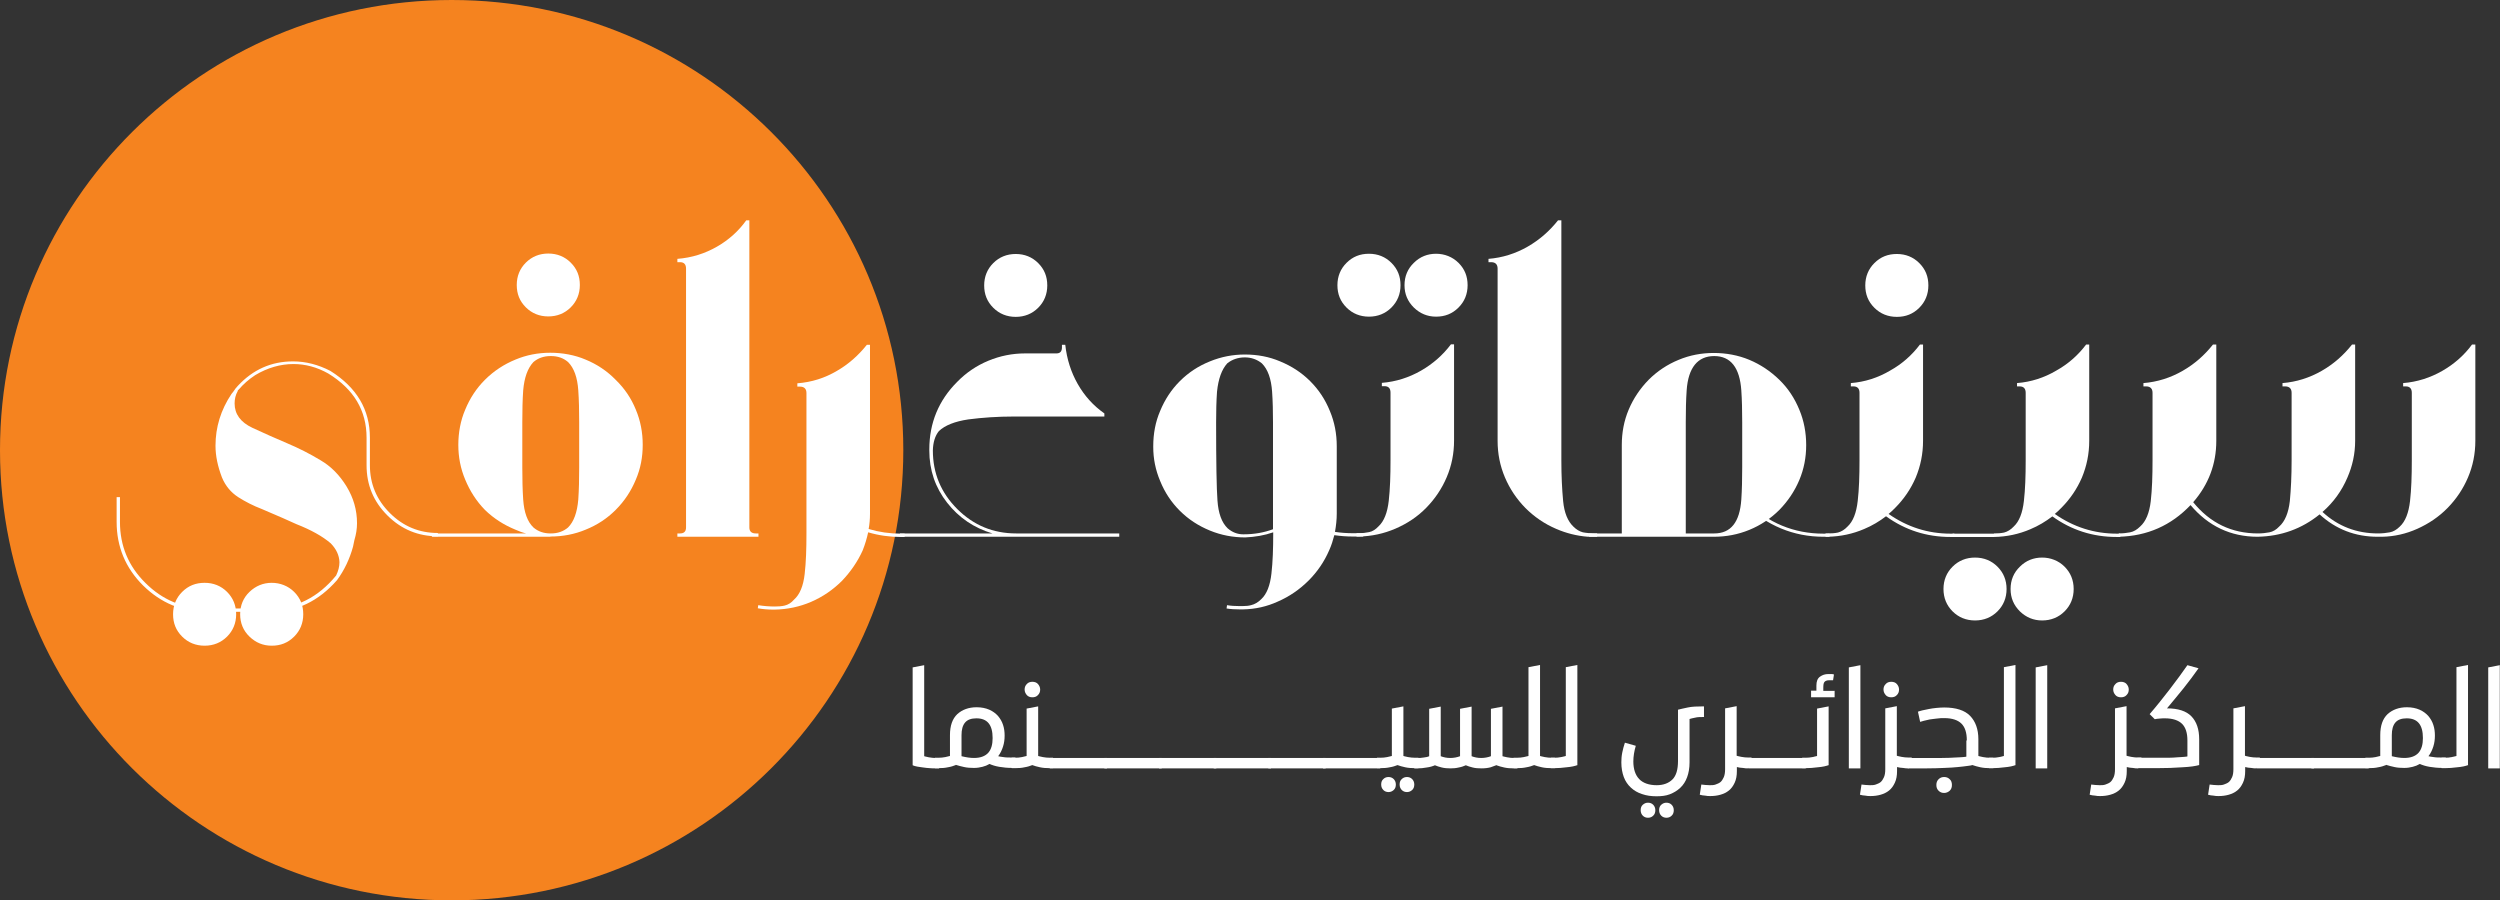 <svg width="286" height="103" viewBox="0 0 286 103" fill="none" xmlns="http://www.w3.org/2000/svg">
<rect x="0" y="0" width="286" height="103" fill="#333333" stroke="none"/>
<g clip-path="url(#clip0_133_44)">
<path d="M105.728 76.097V86.509C105.728 86.509 105.982 86.585 106.262 86.635C106.542 86.686 106.796 86.712 107.05 86.712H107.431V87.902H107.05C106.847 87.902 106.618 87.902 106.364 87.877C106.109 87.877 105.881 87.826 105.627 87.801C105.372 87.775 105.144 87.725 104.94 87.7C104.737 87.674 104.534 87.598 104.407 87.547V76.351L105.728 76.097Z" fill="white"/>
<path d="M109.337 87.522C109.083 87.623 108.778 87.725 108.448 87.775C108.117 87.851 107.761 87.877 107.355 87.877H106.974V86.686H107.355C107.634 86.686 107.889 86.661 108.143 86.61C108.397 86.559 108.575 86.509 108.676 86.483V84.102C108.676 83.013 108.956 82.228 109.515 81.696C110.074 81.189 110.811 80.91 111.726 80.91C112.285 80.91 112.768 81.012 113.175 81.189C113.582 81.366 113.912 81.62 114.166 81.898C114.42 82.202 114.624 82.532 114.751 82.937C114.878 83.317 114.929 83.722 114.929 84.153C114.929 84.584 114.878 84.989 114.751 85.394C114.624 85.799 114.446 86.18 114.192 86.509C114.293 86.534 114.497 86.585 114.776 86.61C115.056 86.661 115.386 86.661 115.793 86.661H116.174V87.851H115.793C115.259 87.851 114.776 87.801 114.319 87.725C113.861 87.649 113.48 87.522 113.2 87.395C112.946 87.547 112.692 87.649 112.387 87.725C112.082 87.801 111.777 87.851 111.421 87.851C111.015 87.851 110.633 87.826 110.303 87.75C109.973 87.674 109.642 87.598 109.337 87.497V87.522ZM109.998 86.509C110.506 86.635 110.989 86.711 111.421 86.711C112.158 86.711 112.692 86.509 113.048 86.129C113.404 85.724 113.556 85.166 113.556 84.432C113.556 82.912 112.946 82.177 111.701 82.177C111.116 82.177 110.684 82.329 110.405 82.658C110.125 82.988 109.998 83.469 109.998 84.102V86.509Z" fill="white"/>
<path d="M118.106 87.522C117.851 87.624 117.546 87.725 117.216 87.775C116.886 87.852 116.53 87.877 116.123 87.877H115.742V86.686H116.123C116.403 86.686 116.657 86.661 116.911 86.61C117.165 86.559 117.343 86.509 117.445 86.484V81.062L118.766 80.809V86.484C118.766 86.484 119.021 86.559 119.3 86.61C119.58 86.661 119.834 86.686 120.088 86.686H120.469V87.877H120.088C119.681 87.877 119.3 87.852 118.97 87.775C118.639 87.7 118.334 87.624 118.08 87.522H118.106ZM117.216 78.884C117.216 78.631 117.292 78.428 117.47 78.251C117.623 78.073 117.851 77.997 118.106 77.997C118.36 77.997 118.588 78.073 118.741 78.251C118.893 78.428 118.995 78.631 118.995 78.884C118.995 79.137 118.919 79.34 118.741 79.517C118.588 79.695 118.36 79.771 118.106 79.771C117.851 79.771 117.623 79.695 117.47 79.517C117.318 79.34 117.216 79.137 117.216 78.884Z" fill="white"/>
<path d="M120.088 86.711H126.645V87.902H120.088V86.711Z" fill="white"/>
<path d="M126.34 86.711H132.897V87.902H126.34V86.711Z" fill="white"/>
<path d="M132.592 86.711H139.15V87.902H132.592V86.711Z" fill="white"/>
<path d="M138.845 86.711H145.402V87.902H138.845V86.711Z" fill="white"/>
<path d="M145.097 86.711H151.654V87.902H145.097V86.711Z" fill="white"/>
<path d="M151.349 86.711H157.906V87.902H151.349V86.711Z" fill="white"/>
<path d="M159.889 87.522C159.634 87.623 159.329 87.725 158.999 87.775C158.669 87.851 158.313 87.877 157.906 87.877H157.525V86.686H157.906C158.186 86.686 158.44 86.661 158.694 86.61C158.948 86.559 159.126 86.509 159.228 86.484V81.062L160.549 80.809V86.484C160.549 86.484 160.804 86.559 161.083 86.61C161.363 86.661 161.617 86.686 161.871 86.686H162.252V87.877H161.871C161.464 87.877 161.083 87.851 160.753 87.775C160.422 87.699 160.117 87.623 159.863 87.522H159.889ZM159.685 89.751C159.685 90.005 159.609 90.233 159.431 90.385C159.253 90.537 159.075 90.613 158.847 90.613C158.618 90.613 158.414 90.537 158.262 90.385C158.109 90.233 158.008 90.03 158.008 89.751C158.008 89.473 158.084 89.27 158.262 89.118C158.414 88.966 158.618 88.89 158.847 88.89C159.075 88.89 159.279 88.966 159.431 89.118C159.584 89.27 159.685 89.473 159.685 89.751ZM161.795 89.751C161.795 90.005 161.718 90.233 161.541 90.385C161.363 90.537 161.185 90.613 160.956 90.613C160.727 90.613 160.524 90.537 160.371 90.385C160.219 90.233 160.117 90.03 160.117 89.751C160.117 89.473 160.194 89.27 160.371 89.118C160.524 88.966 160.727 88.89 160.956 88.89C161.185 88.89 161.388 88.966 161.541 89.118C161.693 89.27 161.795 89.473 161.795 89.751Z" fill="white"/>
<path d="M171.224 87.522C171.046 87.598 170.817 87.674 170.538 87.775C170.258 87.851 169.902 87.902 169.496 87.902C169.114 87.902 168.759 87.877 168.479 87.801C168.174 87.725 167.92 87.649 167.691 87.547C167.462 87.649 167.183 87.75 166.878 87.801C166.573 87.877 166.268 87.902 165.937 87.902C165.582 87.902 165.251 87.877 164.946 87.801C164.641 87.725 164.387 87.649 164.158 87.547C164.031 87.598 163.904 87.649 163.726 87.699C163.548 87.75 163.396 87.775 163.218 87.801C163.04 87.826 162.862 87.851 162.684 87.877C162.506 87.877 162.328 87.902 162.176 87.902H161.795V86.712H162.176C162.379 86.712 162.608 86.712 162.862 86.661C163.116 86.635 163.345 86.585 163.498 86.509V81.088L164.819 80.835V86.509C165.15 86.635 165.505 86.712 165.912 86.712C166.319 86.712 166.7 86.635 167.03 86.509V81.088L168.352 80.835V86.509C168.682 86.635 169.038 86.712 169.445 86.712C169.851 86.712 170.233 86.635 170.563 86.509V81.088L171.885 80.835V86.509C171.885 86.509 172.139 86.585 172.418 86.635C172.698 86.686 172.952 86.712 173.206 86.712H173.587V87.902H173.206C172.8 87.902 172.418 87.877 172.088 87.801C171.758 87.725 171.453 87.649 171.198 87.547L171.224 87.522Z" fill="white"/>
<path d="M175.519 87.522C175.265 87.623 174.96 87.725 174.63 87.775C174.299 87.851 173.943 87.877 173.537 87.877H173.155V86.686H173.537C173.816 86.686 174.07 86.661 174.325 86.61C174.579 86.559 174.757 86.509 174.858 86.484V76.325L176.18 76.072V86.484C176.18 86.484 176.434 86.559 176.714 86.61C176.993 86.661 177.247 86.686 177.501 86.686H177.883V87.877H177.501C177.095 87.877 176.714 87.851 176.383 87.775C176.053 87.699 175.748 87.623 175.494 87.522H175.519Z" fill="white"/>
<path d="M180.475 87.522C180.348 87.573 180.17 87.623 179.941 87.674C179.713 87.725 179.484 87.75 179.23 87.775C178.976 87.801 178.721 87.826 178.493 87.851C178.239 87.851 178.01 87.877 177.806 87.877H177.425V86.686H177.806C178.086 86.686 178.34 86.661 178.594 86.61C178.848 86.559 179.026 86.509 179.128 86.484V76.325L180.45 76.072V87.497L180.475 87.522Z" fill="white"/>
<path d="M194.962 82.025C194.53 82.025 194.199 82.025 193.92 82.101C193.666 82.152 193.437 82.202 193.284 82.253V87.218C193.284 87.877 193.183 88.434 193.005 88.915C192.827 89.397 192.573 89.802 192.217 90.131C191.861 90.461 191.48 90.689 191.022 90.866C190.565 91.043 190.057 91.094 189.498 91.094C188.888 91.094 188.354 91.018 187.846 90.841C187.363 90.689 186.931 90.435 186.575 90.106C186.219 89.777 185.939 89.371 185.761 88.89C185.584 88.409 185.482 87.851 185.482 87.218C185.482 86.863 185.507 86.484 185.584 86.103C185.66 85.724 185.761 85.344 185.889 84.963L187.134 85.318C186.956 85.926 186.854 86.534 186.854 87.117C186.854 87.978 187.083 88.662 187.515 89.118C187.947 89.574 188.633 89.827 189.523 89.827C190.285 89.827 190.895 89.599 191.327 89.169C191.76 88.738 191.963 88.029 191.963 87.066V81.189C192.242 81.113 192.624 81.037 193.081 80.936C193.539 80.834 194.174 80.809 194.936 80.809V82L194.962 82.025ZM189.37 92.69C189.37 92.943 189.294 93.171 189.116 93.323C188.964 93.475 188.761 93.551 188.532 93.551C188.303 93.551 188.1 93.475 187.947 93.323C187.795 93.171 187.693 92.969 187.693 92.69C187.693 92.411 187.769 92.209 187.947 92.056C188.125 91.904 188.303 91.829 188.532 91.829C188.761 91.829 188.964 91.904 189.116 92.056C189.269 92.209 189.37 92.411 189.37 92.69ZM191.48 92.69C191.48 92.943 191.404 93.171 191.226 93.323C191.073 93.475 190.87 93.551 190.641 93.551C190.413 93.551 190.209 93.475 190.057 93.323C189.904 93.171 189.803 92.969 189.803 92.69C189.803 92.411 189.879 92.209 190.057 92.056C190.235 91.904 190.413 91.829 190.641 91.829C190.87 91.829 191.073 91.904 191.226 92.056C191.378 92.209 191.48 92.411 191.48 92.69Z" fill="white"/>
<path d="M200.02 87.902C199.816 87.902 199.613 87.902 199.384 87.851C199.155 87.851 198.927 87.801 198.698 87.75V88.206C198.698 88.738 198.622 89.169 198.444 89.549C198.266 89.929 198.063 90.207 197.783 90.435C197.503 90.663 197.173 90.815 196.817 90.917C196.461 91.018 196.08 91.069 195.674 91.069C195.47 91.069 195.267 91.069 195.064 91.018C194.86 91.018 194.657 90.967 194.454 90.917L194.631 89.751C194.784 89.751 194.962 89.802 195.114 89.802C195.267 89.802 195.445 89.827 195.597 89.827C195.826 89.827 196.055 89.827 196.258 89.751C196.461 89.675 196.665 89.599 196.817 89.473C196.97 89.346 197.097 89.143 197.198 88.915C197.3 88.687 197.351 88.383 197.351 88.003V81.037L198.673 80.784V86.458C198.673 86.458 198.927 86.534 199.206 86.585C199.486 86.635 199.74 86.661 199.994 86.661H200.375V87.851H199.994L200.02 87.902Z" fill="white"/>
<path d="M200.02 86.711H206.577V87.902H200.02V86.711Z" fill="white"/>
<path d="M209.22 87.522C209.093 87.573 208.915 87.623 208.686 87.674C208.457 87.725 208.229 87.75 207.975 87.775C207.72 87.801 207.466 87.826 207.238 87.851C206.983 87.851 206.755 87.877 206.551 87.877H206.17V86.686H206.551C206.831 86.686 207.085 86.661 207.339 86.61C207.593 86.559 207.771 86.509 207.873 86.483V81.062L209.195 80.809V87.497L209.22 87.522ZM209.881 79.01V79.77H207.187V79.01H207.797V78.428C207.797 77.947 207.924 77.617 208.203 77.415C208.483 77.212 208.788 77.111 209.169 77.111C209.322 77.111 209.449 77.111 209.55 77.111C209.652 77.111 209.728 77.136 209.805 77.161L209.703 77.82C209.703 77.82 209.601 77.82 209.525 77.82C209.449 77.82 209.372 77.82 209.271 77.82C208.991 77.82 208.813 77.896 208.712 78.022C208.61 78.149 208.585 78.377 208.585 78.707V79.036H209.855L209.881 79.01Z" fill="white"/>
<path d="M211.507 87.902V76.351L212.829 76.097V87.902H211.507Z" fill="white"/>
<path d="M218.344 87.902C218.141 87.902 217.937 87.902 217.709 87.852C217.48 87.852 217.251 87.801 217.022 87.75V88.206C217.022 88.738 216.946 89.169 216.768 89.549C216.59 89.929 216.387 90.207 216.108 90.435C215.828 90.663 215.498 90.815 215.142 90.917C214.786 91.018 214.405 91.069 213.998 91.069C213.795 91.069 213.591 91.069 213.388 91.018C213.185 91.018 212.981 90.967 212.778 90.917L212.956 89.751C213.109 89.751 213.286 89.802 213.439 89.802C213.591 89.802 213.769 89.827 213.922 89.827C214.151 89.827 214.379 89.827 214.583 89.751C214.786 89.675 214.989 89.599 215.142 89.473C215.294 89.346 215.421 89.143 215.523 88.915C215.625 88.687 215.675 88.383 215.675 88.004V81.037L216.997 80.784V86.458C216.997 86.458 217.251 86.534 217.531 86.585C217.81 86.635 218.065 86.661 218.319 86.661H218.7V87.852H218.319L218.344 87.902ZM215.472 78.884C215.472 78.631 215.548 78.428 215.726 78.251C215.879 78.073 216.108 77.997 216.362 77.997C216.616 77.997 216.845 78.073 216.997 78.251C217.15 78.428 217.251 78.631 217.251 78.884C217.251 79.137 217.175 79.34 216.997 79.517C216.845 79.695 216.616 79.771 216.362 79.771C216.108 79.771 215.879 79.695 215.726 79.517C215.574 79.34 215.472 79.137 215.472 78.884Z" fill="white"/>
<path d="M225.003 84.685C225.003 83.824 224.8 83.19 224.393 82.785C223.986 82.38 223.326 82.152 222.436 82.152C222.156 82.152 221.851 82.152 221.572 82.202C221.267 82.228 221.013 82.278 220.759 82.304C220.504 82.354 220.276 82.405 220.098 82.456C219.894 82.506 219.767 82.557 219.666 82.582L219.412 81.417C219.412 81.417 219.691 81.316 219.92 81.265C220.149 81.214 220.377 81.164 220.657 81.113C220.936 81.062 221.216 81.012 221.521 80.987C221.826 80.961 222.106 80.936 222.411 80.936C223.783 80.936 224.774 81.265 225.384 81.898C225.994 82.532 226.325 83.418 226.325 84.558V86.484C226.325 86.484 226.579 86.559 226.858 86.61C227.138 86.661 227.392 86.686 227.646 86.686H228.027V87.877H227.646C227.265 87.877 226.909 87.851 226.553 87.775C226.223 87.699 225.918 87.623 225.638 87.522C225.562 87.547 225.384 87.598 225.079 87.623C224.8 87.674 224.418 87.699 223.986 87.75C223.529 87.801 223.021 87.826 222.411 87.851C221.801 87.877 221.14 87.902 220.403 87.902H218.242V86.712H219.869C220.759 86.712 221.496 86.712 222.131 86.712C222.766 86.712 223.249 86.686 223.656 86.661C224.063 86.661 224.368 86.61 224.571 86.61C224.774 86.61 224.901 86.559 224.952 86.559V84.736L225.003 84.685ZM223.3 89.802C223.3 90.081 223.224 90.283 223.046 90.461C222.868 90.613 222.665 90.714 222.411 90.714C222.156 90.714 221.953 90.638 221.775 90.461C221.597 90.283 221.521 90.081 221.521 89.802C221.521 89.523 221.597 89.321 221.775 89.143C221.953 88.966 222.156 88.89 222.411 88.89C222.665 88.89 222.868 88.966 223.046 89.143C223.224 89.295 223.3 89.523 223.3 89.802Z" fill="white"/>
<path d="M230.594 87.522C230.467 87.573 230.289 87.623 230.061 87.674C229.832 87.725 229.603 87.75 229.349 87.775C229.095 87.801 228.841 87.826 228.612 87.851C228.358 87.851 228.129 87.877 227.926 87.877H227.544V86.686H227.926C228.205 86.686 228.459 86.661 228.714 86.61C228.968 86.559 229.146 86.509 229.247 86.484V76.325L230.569 76.072V87.497L230.594 87.522Z" fill="white"/>
<path d="M232.882 87.902V76.351L234.203 76.097V87.902H232.882Z" fill="white"/>
<path d="M244.624 87.902C244.42 87.902 244.217 87.902 243.988 87.852C243.76 87.852 243.531 87.801 243.302 87.75V88.206C243.302 88.738 243.226 89.169 243.048 89.549C242.87 89.929 242.667 90.207 242.387 90.435C242.108 90.663 241.777 90.815 241.421 90.917C241.065 91.018 240.684 91.069 240.278 91.069C240.074 91.069 239.871 91.069 239.668 91.018C239.464 91.018 239.261 90.967 239.058 90.917L239.236 89.751C239.388 89.751 239.566 89.802 239.718 89.802C239.871 89.802 240.049 89.827 240.201 89.827C240.43 89.827 240.659 89.827 240.862 89.751C241.065 89.675 241.269 89.599 241.421 89.473C241.574 89.346 241.701 89.143 241.803 88.915C241.904 88.687 241.955 88.383 241.955 88.004V81.037L243.277 80.784V86.458C243.277 86.458 243.531 86.534 243.81 86.585C244.09 86.635 244.344 86.661 244.598 86.661H244.979V87.852H244.598L244.624 87.902ZM241.752 78.884C241.752 78.631 241.828 78.428 242.006 78.251C242.158 78.073 242.387 77.997 242.641 77.997C242.895 77.997 243.124 78.073 243.277 78.251C243.429 78.428 243.531 78.631 243.531 78.884C243.531 79.137 243.455 79.34 243.277 79.517C243.124 79.695 242.895 79.771 242.641 79.771C242.387 79.771 242.158 79.695 242.006 79.517C241.853 79.34 241.752 79.137 241.752 78.884Z" fill="white"/>
<path d="M251.587 87.522C251.41 87.573 251.155 87.624 250.825 87.674C250.495 87.725 250.113 87.75 249.681 87.775C249.249 87.801 248.792 87.826 248.258 87.852C247.75 87.852 247.241 87.877 246.708 87.877H244.522V86.686H247.013C247.369 86.686 247.75 86.686 248.106 86.686C248.461 86.686 248.792 86.661 249.097 86.635C249.402 86.635 249.656 86.585 249.859 86.585C250.063 86.585 250.19 86.534 250.24 86.534V84.71C250.24 83.849 250.037 83.216 249.631 82.81C249.224 82.405 248.563 82.177 247.674 82.177C247.496 82.177 247.292 82.177 247.089 82.202C246.86 82.202 246.657 82.253 246.504 82.278L245.92 81.696C246.708 80.784 247.47 79.821 248.233 78.833C248.995 77.845 249.656 76.933 250.24 76.097L251.511 76.452C250.978 77.212 250.393 77.997 249.783 78.757C249.173 79.517 248.538 80.277 247.902 81.037C249.173 81.037 250.113 81.341 250.698 81.949C251.283 82.557 251.587 83.418 251.587 84.584V87.522Z" fill="white"/>
<path d="M258.17 87.902C257.967 87.902 257.763 87.902 257.535 87.851C257.306 87.851 257.077 87.801 256.848 87.75V88.206C256.848 88.738 256.772 89.169 256.594 89.549C256.416 89.929 256.213 90.207 255.934 90.435C255.654 90.663 255.324 90.815 254.968 90.917C254.612 91.018 254.231 91.069 253.824 91.069C253.621 91.069 253.417 91.069 253.214 91.018C253.011 91.018 252.807 90.967 252.604 90.917L252.782 89.751C252.934 89.751 253.112 89.802 253.265 89.802C253.417 89.802 253.595 89.827 253.748 89.827C253.977 89.827 254.205 89.827 254.409 89.751C254.612 89.675 254.815 89.599 254.968 89.473C255.12 89.346 255.247 89.143 255.349 88.915C255.451 88.687 255.501 88.383 255.501 88.003V81.037L256.823 80.784V86.458C256.823 86.458 257.077 86.534 257.357 86.585C257.636 86.635 257.891 86.661 258.145 86.661H258.526V87.851H258.145L258.17 87.902Z" fill="white"/>
<path d="M258.17 86.711H264.727V87.902H258.17V86.711Z" fill="white"/>
<path d="M264.422 86.711H270.979V87.902H264.422V86.711Z" fill="white"/>
<path d="M272.962 87.522C272.708 87.623 272.403 87.725 272.072 87.775C271.742 87.851 271.386 87.877 270.979 87.877H270.598V86.686H270.979C271.259 86.686 271.513 86.661 271.767 86.61C272.021 86.559 272.199 86.509 272.301 86.483V84.102C272.301 83.013 272.581 82.228 273.14 81.696C273.699 81.189 274.436 80.91 275.351 80.91C275.91 80.91 276.393 81.012 276.8 81.189C277.206 81.366 277.537 81.62 277.791 81.898C278.045 82.202 278.248 82.532 278.375 82.937C278.502 83.317 278.553 83.722 278.553 84.153C278.553 84.584 278.502 84.989 278.375 85.394C278.248 85.799 278.07 86.18 277.816 86.509C277.918 86.534 278.121 86.585 278.401 86.61C278.68 86.661 279.011 86.661 279.417 86.661H279.799V87.851H279.417C278.884 87.851 278.401 87.801 277.943 87.725C277.486 87.649 277.105 87.522 276.825 87.395C276.571 87.547 276.317 87.649 276.012 87.725C275.707 87.801 275.402 87.851 275.046 87.851C274.639 87.851 274.258 87.826 273.928 87.75C273.597 87.674 273.267 87.598 272.962 87.497V87.522ZM273.623 86.509C274.131 86.635 274.614 86.711 275.046 86.711C275.783 86.711 276.317 86.509 276.673 86.129C277.028 85.724 277.181 85.166 277.181 84.432C277.181 82.912 276.571 82.177 275.326 82.177C274.741 82.177 274.309 82.329 274.029 82.658C273.75 82.988 273.623 83.469 273.623 84.102V86.509Z" fill="white"/>
<path d="M282.366 87.522C282.239 87.573 282.061 87.623 281.832 87.674C281.603 87.725 281.374 87.75 281.12 87.775C280.866 87.801 280.612 87.826 280.383 87.851C280.129 87.851 279.9 87.877 279.697 87.877H279.316V86.686H279.697C279.977 86.686 280.231 86.661 280.485 86.61C280.739 86.559 280.917 86.509 281.019 86.484V76.325L282.34 76.072V87.497L282.366 87.522Z" fill="white"/>
<path d="M284.653 87.902V76.351L285.975 76.097V87.902H284.653Z" fill="white"/>
<path d="M51.67 103C80.206 103 103.339 79.943 103.339 51.5C103.339 23.057 80.206 0 51.67 0C23.133 0 0 23.057 0 51.5C0 79.943 23.133 103 51.67 103Z" fill="#F5831F"/>
<path d="M30.931 69.992H23.662C20.815 69.992 18.401 68.979 16.367 66.978C14.36 64.977 13.343 62.545 13.343 59.708V56.87H13.724V59.708C13.724 62.443 14.69 64.774 16.647 66.699C18.604 68.65 20.942 69.612 23.662 69.612H30.931C33.879 69.612 36.395 68.346 38.454 65.838C38.708 65.306 38.835 64.799 38.835 64.318C38.809 63.507 38.454 62.798 37.844 62.165C36.903 61.354 35.582 60.62 33.904 59.961L32.379 59.277L29.965 58.238C28.974 57.858 28.084 57.402 27.245 56.87C26.432 56.338 25.797 55.604 25.39 54.616C24.907 53.349 24.653 52.159 24.653 50.993C24.653 48.865 25.263 46.889 26.483 45.066L26.686 44.812C26.864 44.534 27.042 44.306 27.22 44.128C28.948 42.279 31.032 41.342 33.523 41.342C34.997 41.342 36.42 41.722 37.793 42.431C40.817 44.331 42.317 46.864 42.317 50.081V53.222C42.317 55.35 43.079 57.174 44.604 58.694C46.129 60.214 47.959 60.974 50.094 60.974V61.354C47.857 61.354 45.926 60.569 44.325 58.973C42.723 57.377 41.935 55.477 41.935 53.222V50.081C41.935 46.965 40.487 44.534 37.564 42.735C36.268 42 34.921 41.646 33.574 41.646C32.074 41.646 30.6 42.076 29.202 42.912C28.465 43.394 27.83 43.951 27.296 44.584C27.22 44.61 27.195 44.66 27.195 44.736C26.94 45.192 26.839 45.674 26.839 46.155C26.839 47.371 27.525 48.308 28.872 48.941C30.219 49.575 31.566 50.157 32.862 50.715C34.184 51.272 35.429 51.905 36.649 52.64C37.869 53.349 38.86 54.362 39.648 55.654C40.436 56.946 40.843 58.34 40.843 59.859C40.843 60.493 40.741 61.126 40.538 61.81L40.385 62.545C40.004 63.938 39.394 65.23 38.555 66.37C36.446 68.776 33.93 69.992 30.981 69.992H30.931ZM23.408 73.868C22.391 73.868 21.527 73.513 20.841 72.829C20.129 72.12 19.799 71.284 19.799 70.271C19.799 69.258 20.154 68.396 20.841 67.712C21.552 67.003 22.391 66.674 23.408 66.674C24.424 66.674 25.288 67.028 25.975 67.712C26.661 68.396 27.017 69.258 27.017 70.271C27.017 71.284 26.661 72.145 25.975 72.829C25.288 73.513 24.424 73.868 23.408 73.868ZM31.083 73.868C30.092 73.868 29.253 73.513 28.541 72.829C27.83 72.145 27.474 71.284 27.474 70.271C27.474 69.258 27.83 68.396 28.541 67.712C29.253 67.028 30.117 66.674 31.083 66.674C32.049 66.674 32.964 67.028 33.65 67.712C34.362 68.422 34.692 69.258 34.692 70.271C34.692 71.284 34.336 72.145 33.65 72.829C32.938 73.539 32.1 73.868 31.083 73.868Z" fill="white"/>
<path d="M62.98 61.405H49.408V61.025H60.184C59.752 60.923 59.37 60.772 58.964 60.594C57.668 60.062 56.498 59.328 55.482 58.34C54.491 57.326 53.754 56.161 53.22 54.869C52.686 53.602 52.432 52.285 52.432 50.892C52.432 49.499 52.686 48.105 53.22 46.864C53.754 45.572 54.491 44.432 55.482 43.444C56.498 42.431 57.668 41.671 58.964 41.139C60.235 40.607 61.556 40.354 62.954 40.354C64.352 40.354 65.75 40.607 66.995 41.139C68.291 41.671 69.435 42.431 70.426 43.444C71.443 44.432 72.205 45.547 72.739 46.864C73.273 48.131 73.527 49.473 73.527 50.892C73.527 52.311 73.273 53.628 72.739 54.869C72.205 56.161 71.443 57.326 70.426 58.34C69.435 59.328 68.317 60.062 66.995 60.594C65.724 61.126 64.377 61.38 62.954 61.38L62.98 61.405ZM65.292 30.044C66.004 30.753 66.334 31.589 66.334 32.602C66.334 33.616 65.978 34.477 65.292 35.161C64.606 35.845 63.742 36.199 62.725 36.199C61.709 36.199 60.845 35.845 60.158 35.161C59.447 34.452 59.116 33.616 59.116 32.602C59.116 31.589 59.472 30.728 60.158 30.044C60.845 29.36 61.709 29.005 62.725 29.005C63.742 29.005 64.606 29.36 65.292 30.044ZM64.987 60.341C65.648 59.682 66.029 58.618 66.156 57.149C66.233 56.034 66.258 54.819 66.258 53.476V48.283C66.258 46.965 66.233 45.75 66.156 44.66C66.055 43.191 65.674 42.102 64.987 41.418C64.454 40.962 63.818 40.734 63.03 40.734H62.98C62.217 40.734 61.556 40.962 61.023 41.418C60.362 42.127 59.98 43.191 59.853 44.66C59.777 45.75 59.752 46.94 59.752 48.283V53.476C59.752 54.793 59.777 56.034 59.853 57.149C59.955 58.618 60.336 59.682 61.023 60.341C61.556 60.797 62.192 61.025 62.98 61.025H63.03C63.793 61.025 64.454 60.797 64.987 60.341Z" fill="white"/>
<path d="M86.794 61.405H77.492V61.025H77.797C78.254 61.025 78.483 60.797 78.483 60.341V30.728C78.483 30.246 78.254 29.993 77.797 29.993H77.492V29.613C79.144 29.486 80.643 29.005 82.016 28.22C83.388 27.434 84.506 26.421 85.371 25.205H85.726V60.341C85.726 60.797 85.981 61.025 86.463 61.025H86.768V61.405H86.794Z" fill="white"/>
<path d="M99.324 60.873C99.171 61.582 98.968 62.266 98.688 62.975C98.104 64.267 97.29 65.433 96.325 66.446C95.308 67.459 94.139 68.27 92.792 68.852C91.496 69.41 90.098 69.714 88.624 69.739H88.42C87.836 69.739 87.251 69.688 86.692 69.587L86.743 69.232C87.378 69.334 88.014 69.384 88.649 69.384C89.03 69.384 89.412 69.359 89.742 69.283C90.174 69.182 90.53 68.954 90.835 68.599C91.496 68.016 91.902 67.028 92.055 65.66C92.207 64.343 92.258 62.798 92.258 61.05V44.964C92.258 44.483 92.004 44.23 91.521 44.23H91.216V43.85C92.868 43.723 94.368 43.242 95.74 42.431C97.062 41.671 98.205 40.658 99.171 39.442H99.527V58.796C99.527 59.378 99.476 59.961 99.374 60.518C100.569 60.873 101.789 61.05 103.06 61.05H103.492V61.43H103.06C101.763 61.43 100.518 61.253 99.324 60.898V60.873Z" fill="white"/>
<path d="M127.992 61.405H102.958V61.025H113.531C111.421 60.392 109.693 59.226 108.346 57.504C106.999 55.781 106.313 53.805 106.313 51.525V51.424C106.313 48.384 107.38 45.8 109.515 43.672C110.532 42.634 111.726 41.823 113.073 41.266C114.42 40.709 115.818 40.43 117.267 40.43H120.85C121.282 40.43 121.486 40.202 121.486 39.746V39.442H121.867C122.045 41.089 122.528 42.583 123.29 43.926C124.053 45.268 125.069 46.408 126.34 47.295V47.65H116.022C114.09 47.65 112.336 47.776 110.786 47.979C109.236 48.207 108.092 48.663 107.406 49.321C106.974 49.853 106.745 50.588 106.719 51.525C106.719 54.16 107.66 56.389 109.515 58.238C111.37 60.087 113.607 61.025 116.25 61.025H128.043V61.405H127.992ZM116.199 36.25C115.183 36.25 114.319 35.895 113.632 35.212C112.921 34.502 112.59 33.666 112.59 32.653C112.59 31.64 112.946 30.778 113.632 30.094C114.319 29.41 115.183 29.056 116.199 29.056C117.216 29.056 118.08 29.41 118.766 30.094C119.478 30.804 119.808 31.64 119.808 32.653C119.808 33.666 119.453 34.528 118.766 35.212C118.08 35.895 117.216 36.25 116.199 36.25Z" fill="white"/>
<path d="M152.645 61.227C152.493 61.81 152.315 62.393 152.061 62.95C151.501 64.242 150.714 65.407 149.697 66.421C148.68 67.434 147.511 68.244 146.164 68.827C144.944 69.384 143.623 69.688 142.225 69.714H141.793C141.31 69.714 140.802 69.688 140.319 69.612L140.37 69.232C140.827 69.308 141.284 69.334 141.742 69.334H142.174C142.53 69.334 142.835 69.308 143.114 69.232C143.546 69.131 143.928 68.903 144.283 68.548C144.919 67.966 145.3 66.978 145.453 65.61C145.605 64.293 145.656 62.747 145.656 60.999V60.898C144.639 61.253 143.572 61.43 142.454 61.481C141.056 61.481 139.709 61.227 138.413 60.696C137.116 60.163 135.973 59.429 134.981 58.441C133.99 57.453 133.253 56.338 132.719 55.021C132.186 53.755 131.932 52.463 131.932 51.145V51.044C131.932 49.6 132.186 48.258 132.719 47.016C133.253 45.724 133.99 44.584 134.981 43.596C135.973 42.608 137.091 41.874 138.413 41.342C139.709 40.81 141.056 40.556 142.403 40.556C143.851 40.556 145.198 40.81 146.444 41.342C147.74 41.874 148.884 42.608 149.875 43.596C150.866 44.584 151.603 45.699 152.137 47.016C152.671 48.283 152.925 49.625 152.925 51.044V58.745C152.925 59.454 152.848 60.138 152.721 60.847C153.382 60.949 154.068 60.999 154.78 60.999H155.949V61.379H154.78C154.068 61.379 153.382 61.329 152.671 61.227H152.645ZM142.276 61.126C143.496 61.126 144.614 60.923 145.631 60.544V48.333C145.631 47.067 145.605 45.902 145.529 44.812C145.427 43.343 145.046 42.254 144.36 41.57C143.801 41.114 143.14 40.886 142.403 40.886C141.666 40.886 140.954 41.114 140.395 41.57C139.76 42.279 139.378 43.343 139.226 44.812C139.15 45.902 139.124 47.067 139.124 48.333C139.124 52.944 139.175 55.908 139.277 57.25C139.378 58.72 139.76 59.783 140.446 60.442C140.979 60.898 141.564 61.126 142.225 61.126H142.276Z" fill="white"/>
<path d="M156.61 36.225C155.593 36.225 154.729 35.87 154.043 35.186C153.331 34.477 153.001 33.641 153.001 32.628C153.001 31.614 153.357 30.753 154.043 30.069C154.755 29.36 155.593 29.03 156.61 29.03C157.627 29.03 158.491 29.385 159.177 30.069C159.889 30.778 160.219 31.614 160.219 32.628C160.219 33.641 159.863 34.502 159.177 35.186C158.491 35.87 157.627 36.225 156.61 36.225ZM155.441 61.38H155.187V60.999H155.441C155.873 60.999 156.254 60.949 156.635 60.873C157.017 60.797 157.372 60.569 157.703 60.214C158.338 59.632 158.719 58.644 158.872 57.301C159.024 55.959 159.075 54.413 159.075 52.665V44.914C159.075 44.432 158.847 44.179 158.389 44.179H158.084V43.799C159.685 43.672 161.185 43.191 162.557 42.406C163.93 41.62 165.073 40.607 165.988 39.391H166.344V50.411C166.344 51.88 166.065 53.273 165.505 54.59C164.946 55.908 164.158 57.073 163.167 58.086C162.176 59.1 161.007 59.885 159.66 60.468C158.313 61.05 156.915 61.354 155.441 61.38ZM164.285 36.225C163.294 36.225 162.456 35.87 161.744 35.186C161.032 34.477 160.676 33.641 160.676 32.628C160.676 31.614 161.032 30.753 161.744 30.069C162.456 29.36 163.32 29.03 164.285 29.03C165.251 29.03 166.166 29.385 166.852 30.069C167.564 30.778 167.894 31.614 167.894 32.628C167.894 33.641 167.539 34.502 166.852 35.186C166.141 35.895 165.302 36.225 164.285 36.225Z" fill="white"/>
<path d="M182.686 61.405H181.644C180.373 61.303 179.179 60.999 178.061 60.518C176.688 59.935 175.519 59.125 174.502 58.112C173.511 57.098 172.723 55.933 172.164 54.616C171.605 53.298 171.326 51.905 171.326 50.436V30.728C171.326 30.246 171.071 29.993 170.588 29.993H170.283V29.613C171.885 29.486 173.384 29.005 174.757 28.22C176.129 27.434 177.273 26.421 178.239 25.205H178.62V52.691C178.62 54.438 178.696 55.984 178.823 57.326C178.95 58.669 179.357 59.632 179.992 60.239C180.348 60.594 180.704 60.797 181.085 60.898C181.466 60.974 182.025 61.025 182.712 61.025V61.405H182.686Z" fill="white"/>
<path d="M196.055 61.405H181.797V61.025H185.533V50.917C185.533 49.473 185.787 48.131 186.321 46.864C186.854 45.597 187.617 44.458 188.608 43.444C189.599 42.456 190.743 41.696 192.039 41.164C193.31 40.633 194.657 40.379 196.055 40.379C197.453 40.379 198.85 40.633 200.121 41.164C201.392 41.696 202.536 42.456 203.552 43.444C204.569 44.432 205.306 45.572 205.84 46.864C206.373 48.131 206.628 49.499 206.628 50.917C206.628 52.336 206.373 53.653 205.84 54.92C205.306 56.186 204.543 57.326 203.552 58.34C202.561 59.328 201.417 60.087 200.121 60.619C198.825 61.151 197.478 61.405 196.055 61.405ZM196.106 61.025C198.012 61.025 199.028 59.733 199.206 57.149C199.282 56.034 199.308 54.818 199.308 53.476V48.283C199.308 46.965 199.282 45.749 199.206 44.66C199.028 42.051 197.986 40.734 196.106 40.734C194.225 40.734 193.132 42.051 192.954 44.66C192.878 45.749 192.852 46.94 192.852 48.283V61.025H196.106ZM209.296 61.405H208.61C205.179 61.405 202.129 60.138 199.511 57.63L199.765 57.377C202.282 59.834 205.23 61.05 208.61 61.05H209.296V61.43V61.405Z" fill="white"/>
<path d="M215.777 59.049C215.015 59.632 214.176 60.138 213.261 60.518C211.965 61.075 210.567 61.379 209.093 61.405H208.839V61.025H209.093C209.525 61.025 209.906 60.999 210.262 60.923C210.643 60.822 211.024 60.594 211.355 60.239C211.99 59.657 212.371 58.669 212.524 57.301C212.676 55.984 212.727 54.438 212.727 52.691V44.939C212.727 44.458 212.499 44.204 212.041 44.204H211.736V43.824C213.337 43.698 214.837 43.216 216.209 42.406C217.582 41.646 218.725 40.633 219.64 39.417H219.996V50.436C219.996 51.905 219.717 53.298 219.157 54.641C218.598 55.933 217.81 57.098 216.794 58.112C216.54 58.365 216.311 58.593 216.057 58.796C218.192 60.29 220.555 61.05 223.148 61.05H223.58V61.43H223.148C220.403 61.43 217.963 60.645 215.777 59.074V59.049ZM216.997 36.25C215.98 36.25 215.116 35.895 214.43 35.212C213.718 34.502 213.388 33.666 213.388 32.653C213.388 31.64 213.744 30.778 214.43 30.094C215.142 29.385 215.98 29.056 216.997 29.056C218.014 29.056 218.878 29.41 219.564 30.094C220.276 30.804 220.606 31.64 220.606 32.653C220.606 33.666 220.25 34.528 219.564 35.212C218.852 35.921 218.014 36.25 216.997 36.25Z" fill="white"/>
<path d="M225.943 70.98C224.927 70.98 224.063 70.626 223.376 69.942C222.69 69.258 222.334 68.397 222.334 67.383C222.334 66.37 222.69 65.509 223.376 64.825C224.063 64.141 224.927 63.786 225.943 63.786C226.96 63.786 227.824 64.141 228.51 64.825C229.196 65.509 229.552 66.37 229.552 67.383C229.552 68.397 229.196 69.258 228.51 69.942C227.824 70.626 226.96 70.98 225.943 70.98ZM228.104 61.025C228.536 61.025 228.917 60.999 229.273 60.923C229.654 60.822 230.035 60.594 230.366 60.239C231.001 59.657 231.382 58.669 231.535 57.301C231.687 55.984 231.738 54.438 231.738 52.691V44.939C231.738 44.458 231.509 44.204 231.052 44.204H230.747V43.824C232.348 43.698 233.848 43.216 235.22 42.406C236.592 41.646 237.736 40.633 238.651 39.417H239.007V50.436C239.007 51.905 238.727 53.299 238.168 54.641C237.609 55.933 236.821 57.098 235.804 58.112C235.55 58.365 235.322 58.593 235.067 58.796C237.202 60.29 239.566 61.05 242.158 61.05H242.565V61.43H242.158C239.413 61.43 236.974 60.645 234.788 59.074C234.025 59.657 233.187 60.163 232.272 60.544C230.976 61.101 229.578 61.405 228.104 61.43H223.376V61.05H228.104V61.025ZM233.619 70.98C232.628 70.98 231.789 70.626 231.077 69.942C230.366 69.232 230.01 68.397 230.01 67.383C230.01 66.37 230.366 65.509 231.077 64.825C231.789 64.115 232.653 63.786 233.619 63.786C234.585 63.786 235.5 64.141 236.186 64.825C236.872 65.509 237.228 66.37 237.228 67.383C237.228 68.397 236.872 69.258 236.186 69.942C235.5 70.626 234.635 70.98 233.619 70.98Z" fill="white"/>
<path d="M272.428 61.405H271.996C269.429 61.405 267.218 60.544 265.363 58.846C263.329 60.493 260.966 61.354 258.272 61.405C255.196 61.405 252.63 60.189 250.596 57.782C248.385 60.113 245.64 61.329 242.387 61.405V61.025C242.845 61.025 243.277 60.974 243.683 60.898C244.09 60.822 244.471 60.594 244.827 60.239C245.488 59.657 245.894 58.669 246.047 57.326C246.199 55.984 246.25 54.438 246.25 52.691V44.939C246.25 44.458 245.996 44.204 245.513 44.204H245.208V43.824C246.809 43.698 248.309 43.216 249.681 42.431C251.054 41.646 252.197 40.633 253.163 39.417H253.544V50.436C253.544 53.096 252.655 55.426 250.901 57.453C252.833 59.834 255.298 61.025 258.323 61.025C258.78 61.025 259.212 60.974 259.619 60.898C260.025 60.822 260.407 60.594 260.737 60.239C261.398 59.657 261.804 58.669 261.957 57.326C262.084 55.984 262.16 54.438 262.16 52.691V44.939C262.16 44.458 261.906 44.204 261.423 44.204H261.118V43.824C262.719 43.698 264.219 43.216 265.591 42.431C266.964 41.646 268.108 40.633 269.073 39.417H269.429V50.436C269.429 51.905 269.124 53.299 268.54 54.641C267.879 56.186 266.938 57.478 265.693 58.568C267.472 60.214 269.607 61.025 272.047 61.025C272.53 61.025 272.987 60.974 273.394 60.898C273.801 60.822 274.182 60.594 274.538 60.239C275.173 59.657 275.554 58.669 275.707 57.326C275.859 55.984 275.91 54.438 275.91 52.691V44.939C275.91 44.458 275.681 44.204 275.224 44.204H274.919V43.824C276.52 43.698 278.02 43.216 279.392 42.431C280.764 41.646 281.908 40.633 282.798 39.417H283.179V50.436C283.179 51.905 282.899 53.299 282.34 54.616C281.781 55.933 280.993 57.098 280.002 58.112C279.011 59.125 277.842 59.91 276.545 60.493C275.249 61.075 273.902 61.38 272.504 61.405H272.428Z" fill="white"/>
</g>
<defs>
<clipPath id="clip0_133_44">
<rect width="286" height="103" fill="white"/>
</clipPath>
</defs>
</svg>
